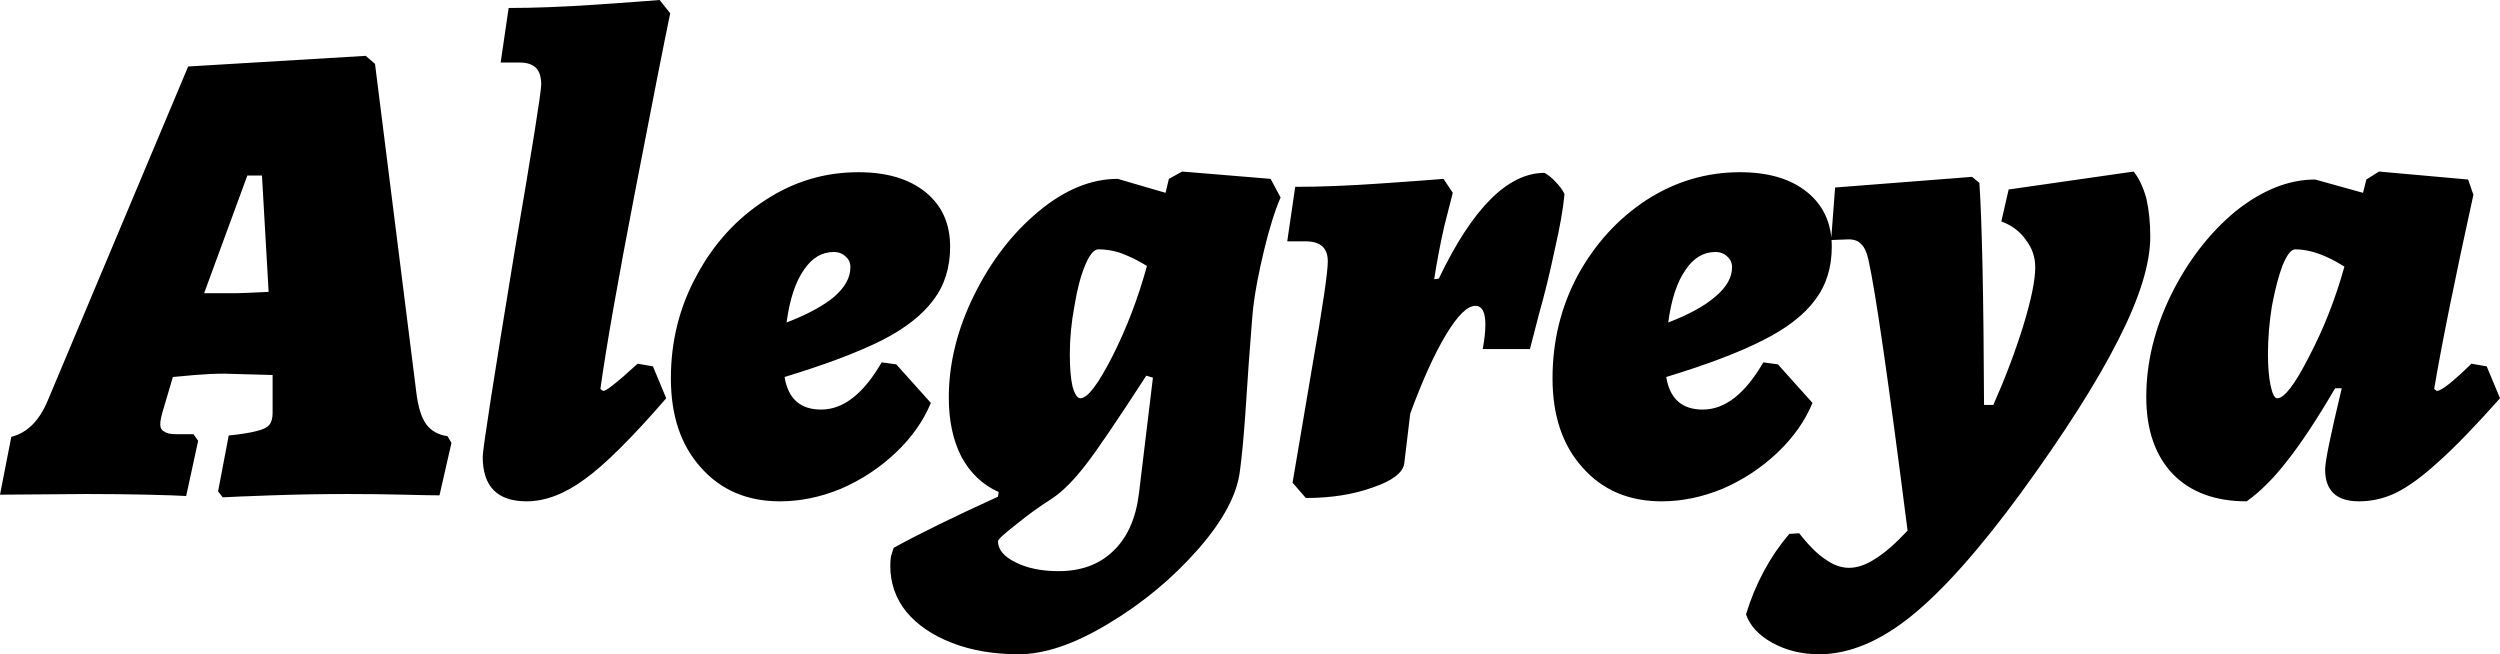 <svg xmlns="http://www.w3.org/2000/svg" viewBox="-0.33 -7.42 37.6 9.84"><path d="M5.93-1.53Q5.97-1.19 6.08-1.04Q6.19-0.89 6.40-0.86L6.40-0.86L6.46-0.76L6.28 0.03Q6.14 0.03 5.74 0.02Q5.34 0.01 4.90 0.01L4.90 0.01Q4.32 0.01 3.75 0.03Q3.18 0.05 3.02 0.06L3.02 0.06L2.95-0.03L3.11-0.87Q3.40-0.90 3.54-0.94Q3.67-0.97 3.72-1.03Q3.77-1.09 3.77-1.21L3.77-1.21L3.77-1.39L3.77-1.78L3.04-1.80Q2.84-1.80 2.60-1.78Q2.36-1.76 2.27-1.75L2.27-1.75L2.14-1.31Q2.08-1.12 2.08-1.04L2.08-1.04Q2.08-0.96 2.14-0.93Q2.19-0.89 2.31-0.89L2.31-0.89L2.58-0.89L2.65-0.79L2.47 0.04Q2.32 0.03 1.89 0.02Q1.45 0.01 0.97 0.01L0.97 0.01L-0.33 0.02L-0.16-0.85Q0.20-0.94 0.39-1.40L0.39-1.40L2.50-6.42L5.17-6.58L5.31-6.46L5.93-1.53ZM2.74-3.01L3.22-3.01Q3.29-3.01 3.71-3.03L3.71-3.03L3.61-4.78L3.39-4.78L2.74-3.01ZM8.74-1.54Q8.78-1.54 8.89-1.63Q9.01-1.72 9.26-1.95L9.26-1.95L9.49-1.91L9.69-1.43Q8.91-0.53 8.46-0.21Q8.01 0.12 7.59 0.12L7.59 0.12Q6.93 0.12 6.93-0.55L6.93-0.55Q6.93-0.72 7.41-3.64L7.41-3.64Q7.81-5.98 7.81-6.15L7.81-6.15Q7.81-6.32 7.73-6.40Q7.65-6.48 7.48-6.48L7.48-6.48L7.20-6.48L7.32-7.30Q7.89-7.30 8.63-7.35Q9.36-7.40 9.59-7.42L9.59-7.42L9.75-7.22Q9.61-6.55 9.22-4.53Q8.83-2.51 8.70-1.57L8.70-1.57L8.74-1.54ZM13.96-3.71Q13.96-3.24 13.71-2.91Q13.46-2.57 12.93-2.30Q12.39-2.03 11.47-1.75L11.47-1.75Q11.55-1.26 12.02-1.26L12.02-1.26Q12.52-1.26 12.93-1.97L12.93-1.97L13.15-1.94L13.67-1.36Q13.50-0.95 13.14-0.61Q12.78-0.27 12.32-0.07Q11.86 0.12 11.40 0.12L11.40 0.12Q10.66 0.12 10.21-0.39Q9.76-0.89 9.76-1.73L9.76-1.73Q9.76-2.57 10.15-3.28Q10.53-3.99 11.18-4.41Q11.82-4.83 12.58-4.83L12.58-4.83Q13.22-4.83 13.59-4.53Q13.96-4.23 13.96-3.71L13.96-3.71ZM12.21-3.63Q11.94-3.63 11.76-3.36Q11.57-3.09 11.50-2.57L11.50-2.57Q11.97-2.75 12.22-2.96Q12.46-3.17 12.46-3.40L12.46-3.40Q12.46-3.50 12.39-3.56Q12.32-3.63 12.21-3.63L12.21-3.63ZM14.99 2.42Q14.43 2.42 13.99 2.25Q13.55 2.08 13.30 1.78Q13.06 1.48 13.06 1.09L13.06 1.09Q13.06 1 13.07 0.95L13.07 0.95L13.11 0.82Q13.67 0.51 14.68 0.05L14.68 0.05L14.69-0.02Q14.33-0.18 14.13-0.55Q13.94-0.92 13.94-1.44L13.94-1.44Q13.94-2.21 14.32-2.98Q14.70-3.75 15.29-4.24Q15.88-4.73 16.48-4.73L16.48-4.73L17.20-4.52L17.25-4.73L17.45-4.84L18.78-4.73L18.93-4.45Q18.80-4.15 18.68-3.65Q18.56-3.15 18.52-2.81L18.52-2.81Q18.51-2.75 18.45-1.94L18.45-1.94Q18.44-1.76 18.40-1.20Q18.36-0.64 18.32-0.35L18.32-0.35Q18.26 0.19 17.69 0.84Q17.11 1.50 16.34 1.96Q15.58 2.42 14.99 2.42L14.99 2.42ZM15.92-1.43Q16.08-1.43 16.40-2.06Q16.72-2.69 16.92-3.42L16.92-3.42Q16.89-3.44 16.78-3.50Q16.67-3.56 16.51-3.62Q16.35-3.67 16.19-3.67L16.19-3.67Q16.09-3.67 15.99-3.43Q15.89-3.19 15.83-2.82Q15.76-2.45 15.76-2.09L15.76-2.09Q15.76-1.79 15.80-1.61Q15.85-1.43 15.92-1.43L15.92-1.43ZM15.59 1.17Q16.10 1.17 16.41 0.87Q16.73 0.57 16.80 0L16.80 0L17.01-1.74L16.91-1.77Q16.27-0.78 16-0.43Q15.73-0.08 15.49 0.08L15.49 0.08Q15.22 0.25 14.95 0.47Q14.68 0.68 14.68 0.72L14.68 0.72Q14.68 0.91 14.95 1.04Q15.21 1.17 15.59 1.17L15.59 1.17ZM19.11-0.16Q19.19-0.62 19.41-1.93Q19.64-3.24 19.64-3.49L19.64-3.49Q19.64-3.79 19.31-3.79L19.31-3.79L19.03-3.79L19.15-4.61Q19.71-4.61 20.43-4.66Q21.16-4.71 21.38-4.73L21.38-4.73L21.52-4.52Q21.49-4.41 21.39-4.01Q21.30-3.61 21.24-3.22L21.24-3.22L21.31-3.23Q22.07-4.82 22.90-4.82L22.90-4.82Q22.99-4.77 23.07-4.68Q23.16-4.59 23.20-4.50L23.20-4.50Q23.17-4.17 23.05-3.65Q22.94-3.13 22.82-2.71Q22.71-2.29 22.68-2.17L22.68-2.17L21.97-2.17Q22.01-2.38 22.01-2.54L22.01-2.54Q22.01-2.82 21.86-2.82L21.86-2.82Q21.68-2.82 21.42-2.39Q21.16-1.96 20.88-1.20L20.88-1.20L20.79-0.45Q20.76-0.24 20.32-0.09Q19.88 0.07 19.31 0.07L19.31 0.07L19.11-0.16ZM27.22-3.71Q27.22-3.24 26.97-2.91Q26.72-2.57 26.18-2.30Q25.65-2.03 24.73-1.75L24.73-1.75Q24.81-1.26 25.28-1.26L25.28-1.26Q25.78-1.26 26.19-1.97L26.19-1.97L26.41-1.94L26.93-1.36Q26.76-0.95 26.40-0.61Q26.04-0.27 25.58-0.07Q25.12 0.12 24.66 0.12L24.66 0.12Q23.92 0.12 23.47-0.39Q23.02-0.89 23.02-1.73L23.02-1.73Q23.02-2.57 23.40-3.28Q23.79-3.99 24.43-4.41Q25.08-4.83 25.84-4.83L25.84-4.83Q26.48-4.83 26.85-4.53Q27.22-4.23 27.22-3.71L27.22-3.71ZM25.47-3.63Q25.20-3.63 25.02-3.36Q24.83-3.09 24.76-2.57L24.76-2.57Q25.23-2.75 25.47-2.96Q25.72-3.17 25.72-3.40L25.72-3.40Q25.72-3.50 25.65-3.56Q25.58-3.63 25.47-3.63L25.47-3.63ZM29.88-4.57L31.76-4.84Q31.88-4.69 31.95-4.44Q32.01-4.18 32.01-3.86L32.01-3.86Q32.01-3.25 31.53-2.31Q31.05-1.36 30.06 0L30.06 0Q29.12 1.28 28.41 1.85Q27.70 2.42 27.03 2.42L27.03 2.42Q26.64 2.42 26.33 2.25Q26.02 2.08 25.93 1.82L25.93 1.82Q26.14 1.13 26.58 0.61L26.58 0.61L26.73 0.60Q26.94 0.87 27.12 0.99Q27.30 1.12 27.48 1.12L27.48 1.12Q27.67 1.12 27.88 0.98Q28.09 0.85 28.36 0.56L28.36 0.56Q27.93-2.81 27.77-3.52L27.77-3.52Q27.73-3.69 27.66-3.75Q27.60-3.82 27.47-3.82L27.47-3.82L27.21-3.81L27.27-4.60L29.33-4.76L29.44-4.67Q29.50-3.76 29.51-1.33L29.51-1.33L29.65-1.33Q29.92-1.94 30.10-2.52Q30.28-3.11 30.28-3.40L30.28-3.40Q30.28-3.63 30.14-3.81Q30.01-4 29.77-4.09L29.77-4.09L29.88-4.57ZM36.32-1.54Q36.42-1.54 36.84-1.95L36.84-1.95L37.07-1.91L37.27-1.43Q36.71-0.80 36.35-0.48Q35.99-0.15 35.71-0.01Q35.44 0.12 35.15 0.12L35.15 0.12Q34.64 0.12 34.64-0.36L34.64-0.36Q34.64-0.54 34.89-1.58L34.89-1.58L34.79-1.58Q34.38-0.88 34.07-0.49Q33.77-0.10 33.46 0.12L33.46 0.12Q32.75 0.12 32.35-0.29Q31.95-0.71 31.95-1.45L31.95-1.45Q31.95-2.22 32.32-2.98Q32.70-3.75 33.29-4.24Q33.89-4.72 34.49-4.72L34.49-4.72L35.21-4.52L35.26-4.72L35.45-4.84L36.79-4.72L36.87-4.49Q36.45-2.58 36.28-1.57L36.28-1.57L36.32-1.54ZM33.92-1.43Q34.08-1.43 34.40-2.06Q34.73-2.69 34.93-3.41L34.93-3.41Q34.52-3.67 34.19-3.67L34.19-3.67Q34.10-3.67 34.00-3.43Q33.91-3.19 33.84-2.82Q33.78-2.45 33.78-2.09L33.78-2.09Q33.78-1.81 33.82-1.62Q33.86-1.43 33.92-1.43L33.92-1.43Z"/></svg>